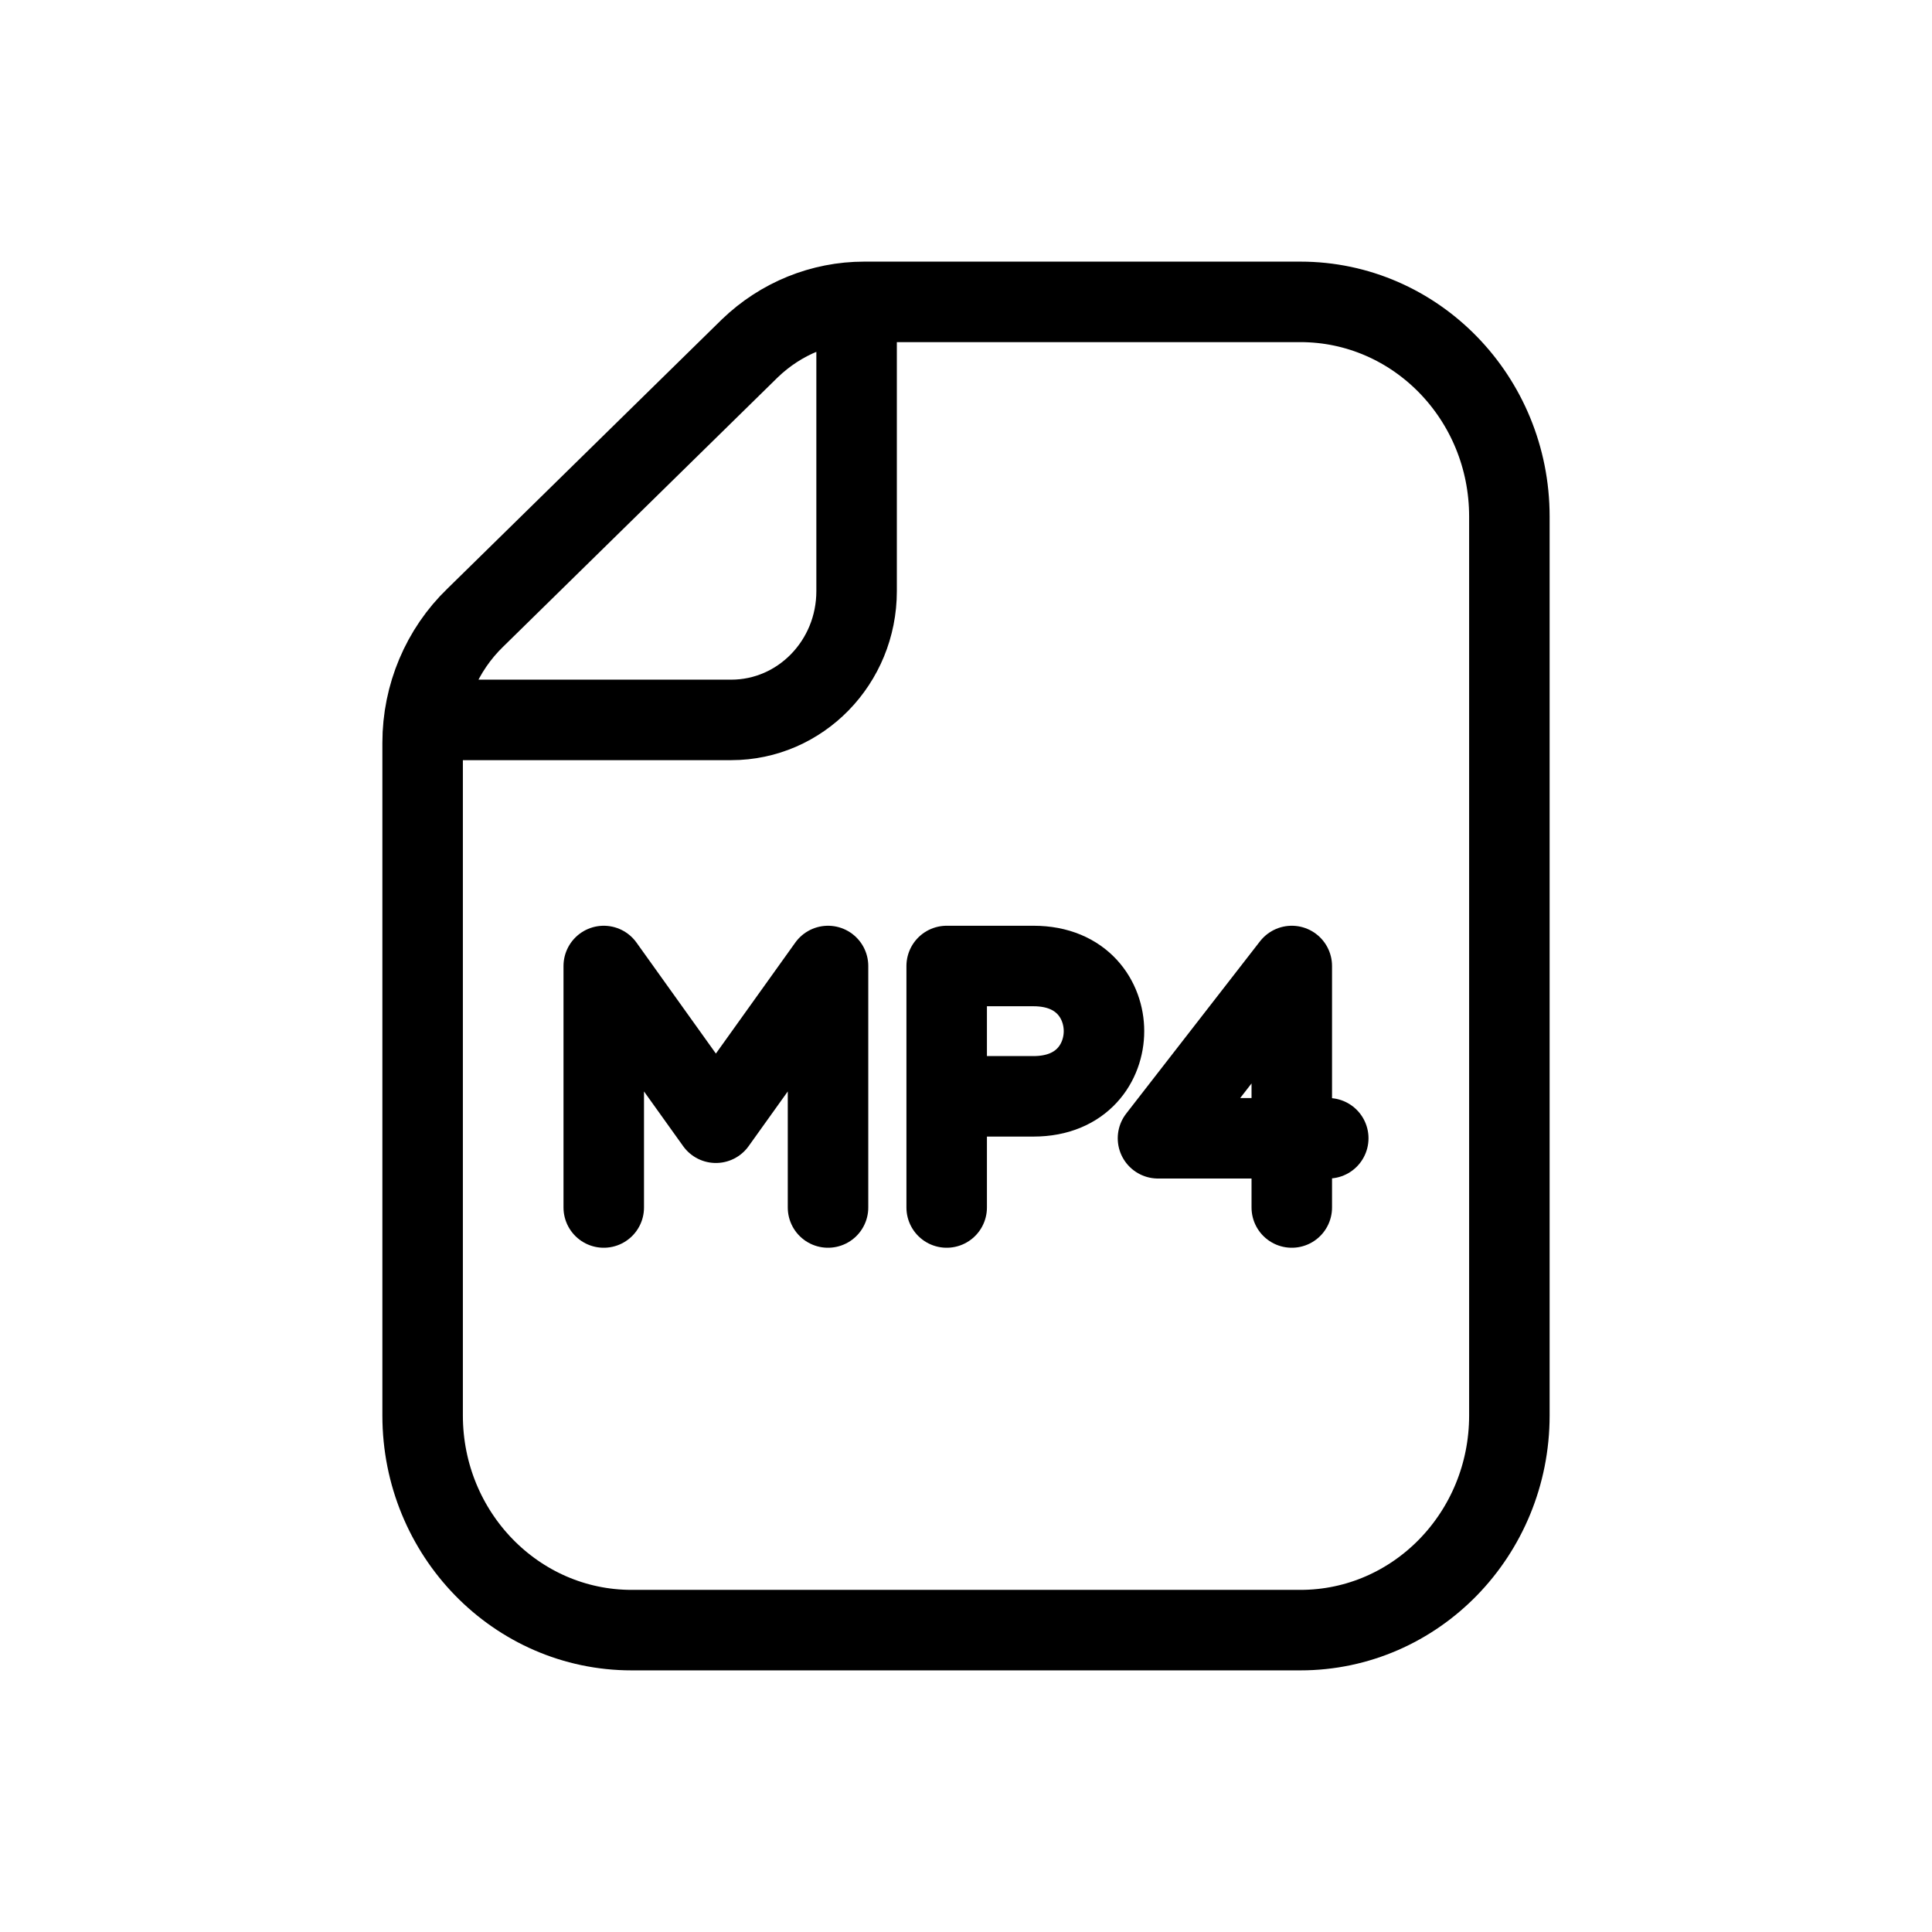 <svg width="24" height="24" viewBox="0 0 24 24" fill="none" xmlns="http://www.w3.org/2000/svg">
<g id="Media=mp4, Size=24px, stroke width=1px">
<path id="paper" d="M10.641 3.758V7.343C10.641 8.227 9.944 8.943 9.083 8.943H5.269M16.154 20.25H7.846C6.413 20.25 5.25 19.056 5.25 17.584V9.227C5.25 8.637 5.488 8.074 5.906 7.671L9.315 4.327C9.7 3.956 10.208 3.75 10.736 3.75H16.154C17.587 3.75 18.75 4.944 18.75 6.416V17.584C18.75 19.056 17.588 20.25 16.154 20.25Z" stroke="black" stroke-linecap="round" stroke-linejoin="round"/>
<path id="Vector" d="M11.76 15V12H12.838C13.449 12 13.714 12.426 13.714 12.809C13.714 13.193 13.449 13.619 12.838 13.619H11.76M10.286 15V12L8.893 13.947L7.5 12V15M16.047 15V12L14.385 14.14H16.5" stroke="black" stroke-linecap="round" stroke-linejoin="round"/>
</g>
</svg>
